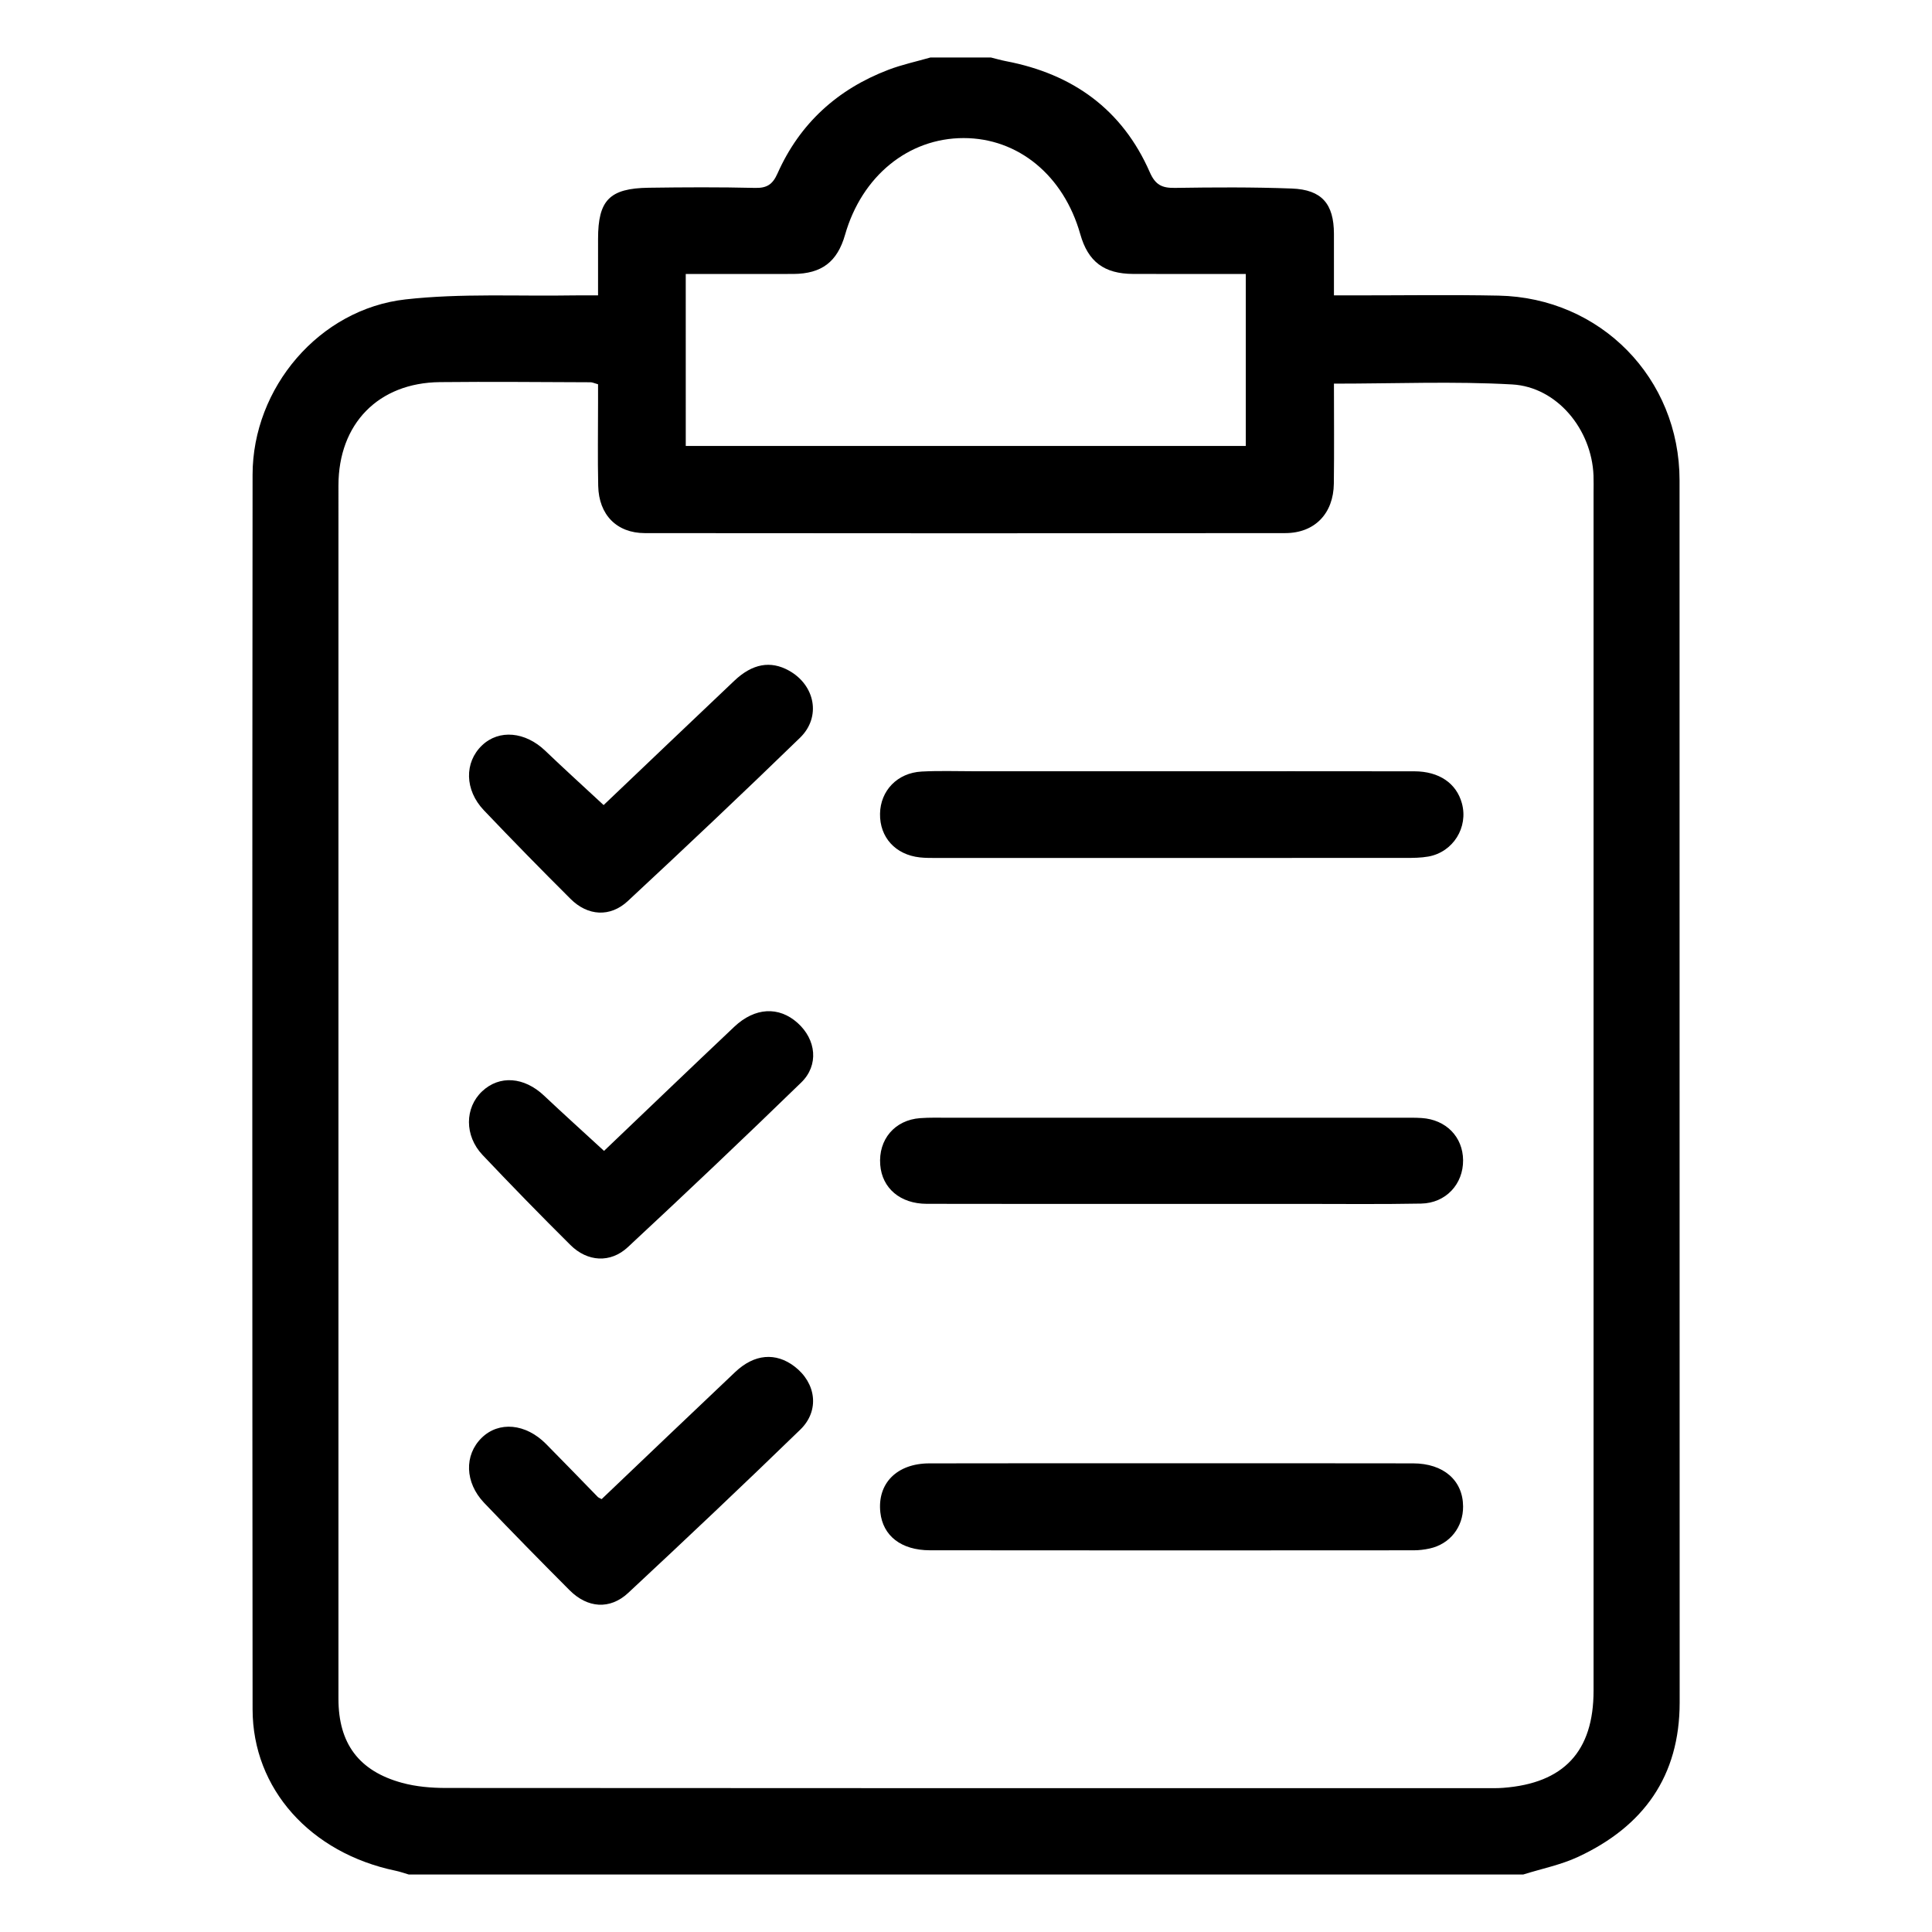 <?xml version="1.0" encoding="utf-8"?>
<!-- Generator: Adobe Illustrator 16.0.0, SVG Export Plug-In . SVG Version: 6.00 Build 0)  -->
<!DOCTYPE svg PUBLIC "-//W3C//DTD SVG 1.1//EN" "http://www.w3.org/Graphics/SVG/1.1/DTD/svg11.dtd">
<svg version="1.1" id="Layer_1" xmlns="http://www.w3.org/2000/svg" xmlns:xlink="http://www.w3.org/1999/xlink" x="0px" y="0px"
	 width="350px" height="350px" viewBox="0 0 350 350" enable-background="new 0 0 350 350" xml:space="preserve">
<g>
	<path fill-rule="evenodd" clip-rule="evenodd" d="M168.572,10.412c3.643,0,7.285,0,10.93,0c0.924,0.228,1.84,0.497,2.773,0.676
		c12.074,2.313,21.037,8.737,26.023,20.115c1.008,2.3,2.221,2.872,4.543,2.836c7.064-0.108,14.141-0.152,21.199,0.116
		c5.43,0.207,7.598,2.786,7.615,8.196c0.012,3.609,0.002,7.22,0.002,11.16c1.498,0,2.646-0.001,3.797,0
		c8.676,0.004,17.354-0.132,26.027,0.043c18.488,0.373,32.779,14.974,32.785,33.444c0.021,73.797-0.006,147.595,0.021,221.392
		c0.006,13.402-6.553,22.467-18.359,27.98c-3.145,1.471-6.65,2.166-9.99,3.217c-67.291,0-134.584,0-201.877,0
		c-0.803-0.232-1.592-0.521-2.406-0.689c-15.4-3.207-25.883-14.822-25.896-29.23c-0.064-74.557-0.068-149.114-0.002-223.669
		c0.016-15.757,12.08-30.009,27.717-31.761c10.059-1.127,20.309-0.547,30.473-0.724c1.359-0.023,2.723-0.003,4.396-0.003
		c0-3.651,0-6.946,0.002-10.24c0.002-7.002,2.074-9.16,9.178-9.26c6.426-0.091,12.855-0.123,19.279,0.03
		c2.164,0.052,3.18-0.658,4.055-2.624c4.029-9.057,10.861-15.254,20.084-18.774C163.408,11.701,166.023,11.145,168.572,10.412z
		 M241.656,69.5c0,6.146,0.059,12.13-0.018,18.112c-0.068,5.425-3.463,8.96-8.801,8.966c-38.67,0.043-77.342,0.042-116.014,0.001
		c-5.1-0.005-8.334-3.324-8.451-8.531c-0.113-5.032-0.027-10.069-0.029-15.104c0-1.139,0-2.277,0-3.328
		c-0.734-0.206-1.039-0.364-1.342-0.365c-9.105-0.026-18.211-0.127-27.314-0.026c-11.156,0.124-18.369,7.549-18.373,18.728
		c-0.008,22.925-0.002,45.849-0.002,68.773c0,50.347-0.004,100.695,0.002,151.042c0,8.064,3.689,13.08,11.537,15.215
		c2.541,0.691,5.279,0.922,7.926,0.924c62.775,0.049,125.549,0.039,188.322,0.037c1.072,0,2.146,0.021,3.213-0.059
		c11.008-0.832,16.377-6.609,16.377-17.602c0-72.309,0-144.618,0-216.924c0-1.072,0.031-2.145-0.01-3.214
		c-0.324-8.343-6.596-16.042-14.736-16.5C263.393,69.051,252.783,69.5,241.656,69.5z M124.232,80.79c34.049,0,67.73,0,101.455,0
		c0-10.453,0-20.679,0-31.159c-6.928,0-13.654,0.015-20.383-0.005c-5.291-0.017-8.193-2.215-9.604-7.208
		c-3.004-10.628-11.238-17.409-21.137-17.405c-10.002,0.004-18.434,6.884-21.473,17.522c-1.402,4.903-4.236,7.058-9.342,7.094
		c-1.391,0.01-2.783,0.002-4.176,0.002c-5.1,0-10.197,0-15.342,0C124.232,60.244,124.232,70.399,124.232,80.79z"/>
	<path fill-rule="evenodd" clip-rule="evenodd" d="M212.232,139.72c14.662,0,29.326-0.015,43.988,0.01
		c4.488,0.008,7.615,2.161,8.613,5.782c1.203,4.359-1.574,8.85-6.068,9.658c-1.357,0.243-2.768,0.251-4.156,0.252
		c-28.254,0.014-56.51,0.011-84.766,0.006c-1.068,0-2.146,0.015-3.205-0.101c-4.426-0.484-7.283-3.646-7.211-7.914
		c0.07-4.181,3.135-7.403,7.533-7.639c3.203-0.172,6.42-0.053,9.631-0.054C188.473,139.718,200.352,139.72,212.232,139.72z"/>
	<path fill-rule="evenodd" clip-rule="evenodd" d="M212.326,265.09c14.557,0,29.113-0.02,43.67,0.012
		c5.525,0.012,9.027,3.088,9.057,7.805c0.025,3.75-2.396,6.822-6.068,7.621c-0.934,0.203-1.906,0.324-2.861,0.324
		c-29.221,0.018-58.441,0.035-87.66-0.004c-5.232-0.008-8.512-2.631-8.979-6.855c-0.578-5.238,2.967-8.871,8.852-8.889
		C183,265.064,197.664,265.092,212.326,265.09z"/>
	<path fill-rule="evenodd" clip-rule="evenodd" d="M212.182,218.098c-14.77,0-29.539,0.023-44.311-0.014
		c-4.799-0.014-8.076-2.84-8.408-7.055c-0.363-4.594,2.619-8.129,7.229-8.467c1.705-0.125,3.424-0.074,5.135-0.074
		c27.398-0.004,54.799-0.004,82.197-0.002c1.178,0.002,2.357-0.021,3.529,0.055c4.408,0.289,7.457,3.41,7.5,7.631
		c0.043,4.332-3.119,7.783-7.6,7.869c-7.275,0.141-14.555,0.055-21.834,0.057C227.807,218.102,219.994,218.1,212.182,218.098z"/>
	<path fill-rule="evenodd" clip-rule="evenodd" d="M109.426,208.494c7.635-7.281,15.578-14.91,23.582-22.473
		c3.75-3.543,8.082-3.75,11.477-0.715c3.385,3.025,3.898,7.66,0.66,10.803c-10.357,10.059-20.838,19.996-31.41,29.828
		c-3.156,2.936-7.324,2.662-10.4-0.395c-5.387-5.352-10.691-10.787-15.912-16.303c-3.311-3.496-3.24-8.561-0.086-11.533
		c3.154-2.971,7.611-2.625,11.211,0.768C102.043,201.77,105.611,204.986,109.426,208.494z"/>
	<path fill-rule="evenodd" clip-rule="evenodd" d="M109.352,145.846c7.721-7.347,15.684-14.952,23.68-22.525
		c3.283-3.11,6.57-3.679,9.891-1.835c4.744,2.636,5.885,8.401,2.008,12.166c-10.283,9.983-20.705,19.824-31.199,29.586
		c-3.195,2.973-7.258,2.709-10.363-0.385c-5.305-5.283-10.545-10.635-15.707-16.057c-3.508-3.685-3.563-8.688-0.338-11.765
		c3.082-2.943,7.838-2.49,11.455,0.977C102.166,139.254,105.646,142.406,109.352,145.846z"/>
	<path fill-rule="evenodd" clip-rule="evenodd" d="M108.99,271.582c8.111-7.725,16.141-15.404,24.213-23.039
		c3.461-3.273,7.328-3.584,10.719-1.004c3.936,2.996,4.609,8.006,1.064,11.445c-10.285,9.98-20.699,19.828-31.188,29.592
		c-3.303,3.076-7.369,2.758-10.607-0.486c-5.211-5.225-10.385-10.49-15.479-15.828c-3.521-3.689-3.635-8.666-0.459-11.779
		c3.113-3.057,7.984-2.617,11.664,1.1c3.16,3.189,6.273,6.426,9.412,9.639C108.4,271.293,108.512,271.322,108.99,271.582z"/>
</g>
</svg>
